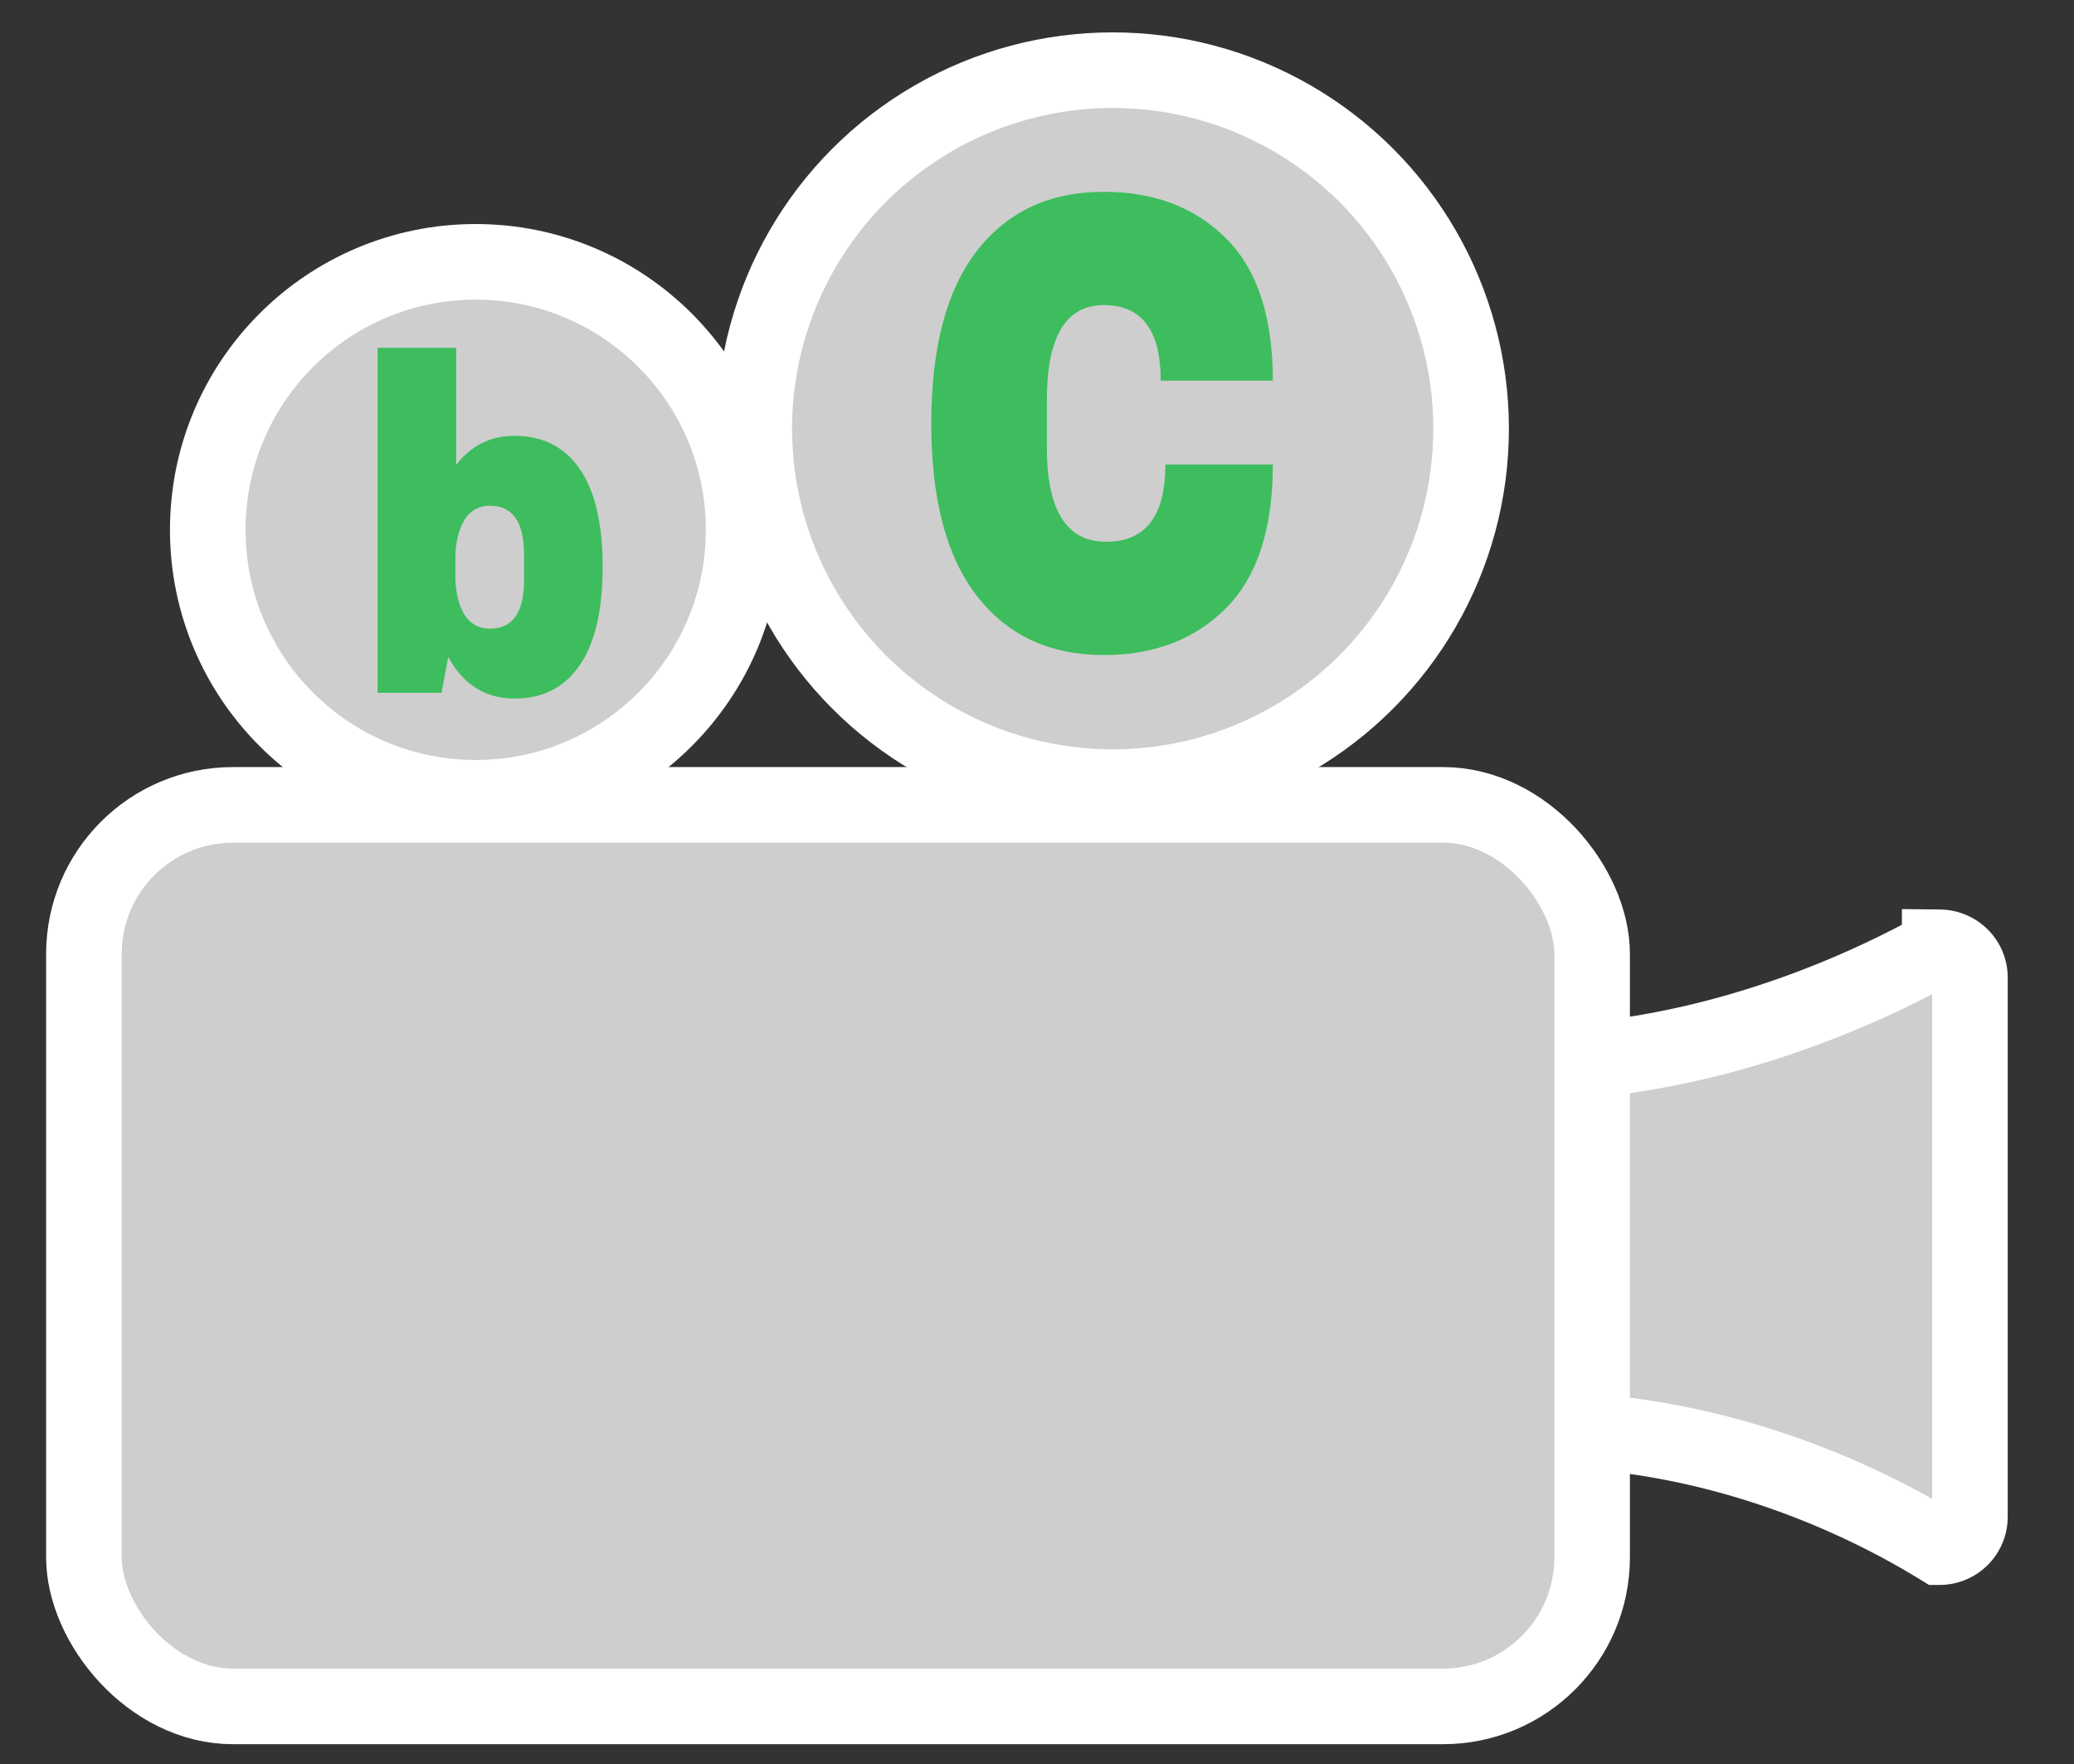<svg id="Layer_2" data-name="Layer 2" xmlns="http://www.w3.org/2000/svg" viewBox="0 0 823.148 700.085"><rect x="0" y="0" width="823.148" height="700.085" fill="#333333" stroke="none"/><defs><style>.cls-1{fill:#cecece;stroke:#fff;stroke-miterlimit:10;stroke-width:30px;}.cls-2{fill:#3dbd5d;}</style></defs><title>bcc</title><path class="cls-1" d="M769.839,613.947c-24.477-15-106.826-61.18-210.535-42.254A285.242,285.242,0,0,0,454.403,613.947a12.291,12.291,0,0,1-8.475-3.525,11.963,11.963,0,0,1-3.525-8.475V387.919a12.035,12.035,0,0,1,12-12,259.845,259.845,0,0,0,64.056,32.394c114.378,38.934,221.572-15.841,251.38-32.394a12.289,12.289,0,0,1,8.475,3.525,11.963,11.963,0,0,1,3.525,8.475V601.947A12.035,12.035,0,0,1,769.839,613.947Z"/><rect class="cls-1" x="33.304" y="319.398" width="598.591" height="357.747" rx="59.155"/><circle class="cls-1" cx="188.797" cy="210.243" r="106.338"/><circle class="cls-1" cx="441.614" cy="170.102" r="142.254"/><path class="cls-2" d="M204.227,172.96q16.765,0,25.854,13.125,9.086,13.127,9.088,38.807,0,25.875-9.088,39.091-9.088,13.221-25.854,13.219-17.238,0-26.324-16.429l-2.664,14.163H149.856V138.024h31.181v46.456Q189.969,172.963,204.227,172.96Zm-20.057,33.709q-3.448,5.949-3.447,15.391v6.232q0,9.445,3.447,15.296a11.239,11.239,0,0,0,10.342,5.854q13.474,0,13.475-19.262V220.171q0-19.448-13.475-19.451A11.208,11.208,0,0,0,184.171,206.669Z"/><path class="cls-2" d="M486.618,94.596q18.555,18.483,18.559,56.449H460.682q0-29.973-22.594-29.973-22.597,0-22.594,37.632v18.982q0,37.302,23.516,37.299,23.517,0,23.517-30.639h42.65q0,38.301-18.559,56.948-18.561,18.655-48.53,18.65-32.048,0-50.259-23.312-18.215-23.306-18.213-68.604,0-45.286,18.213-68.604,18.21-23.307,50.259-23.312Q468.056,76.113,486.618,94.596Z"/></svg>